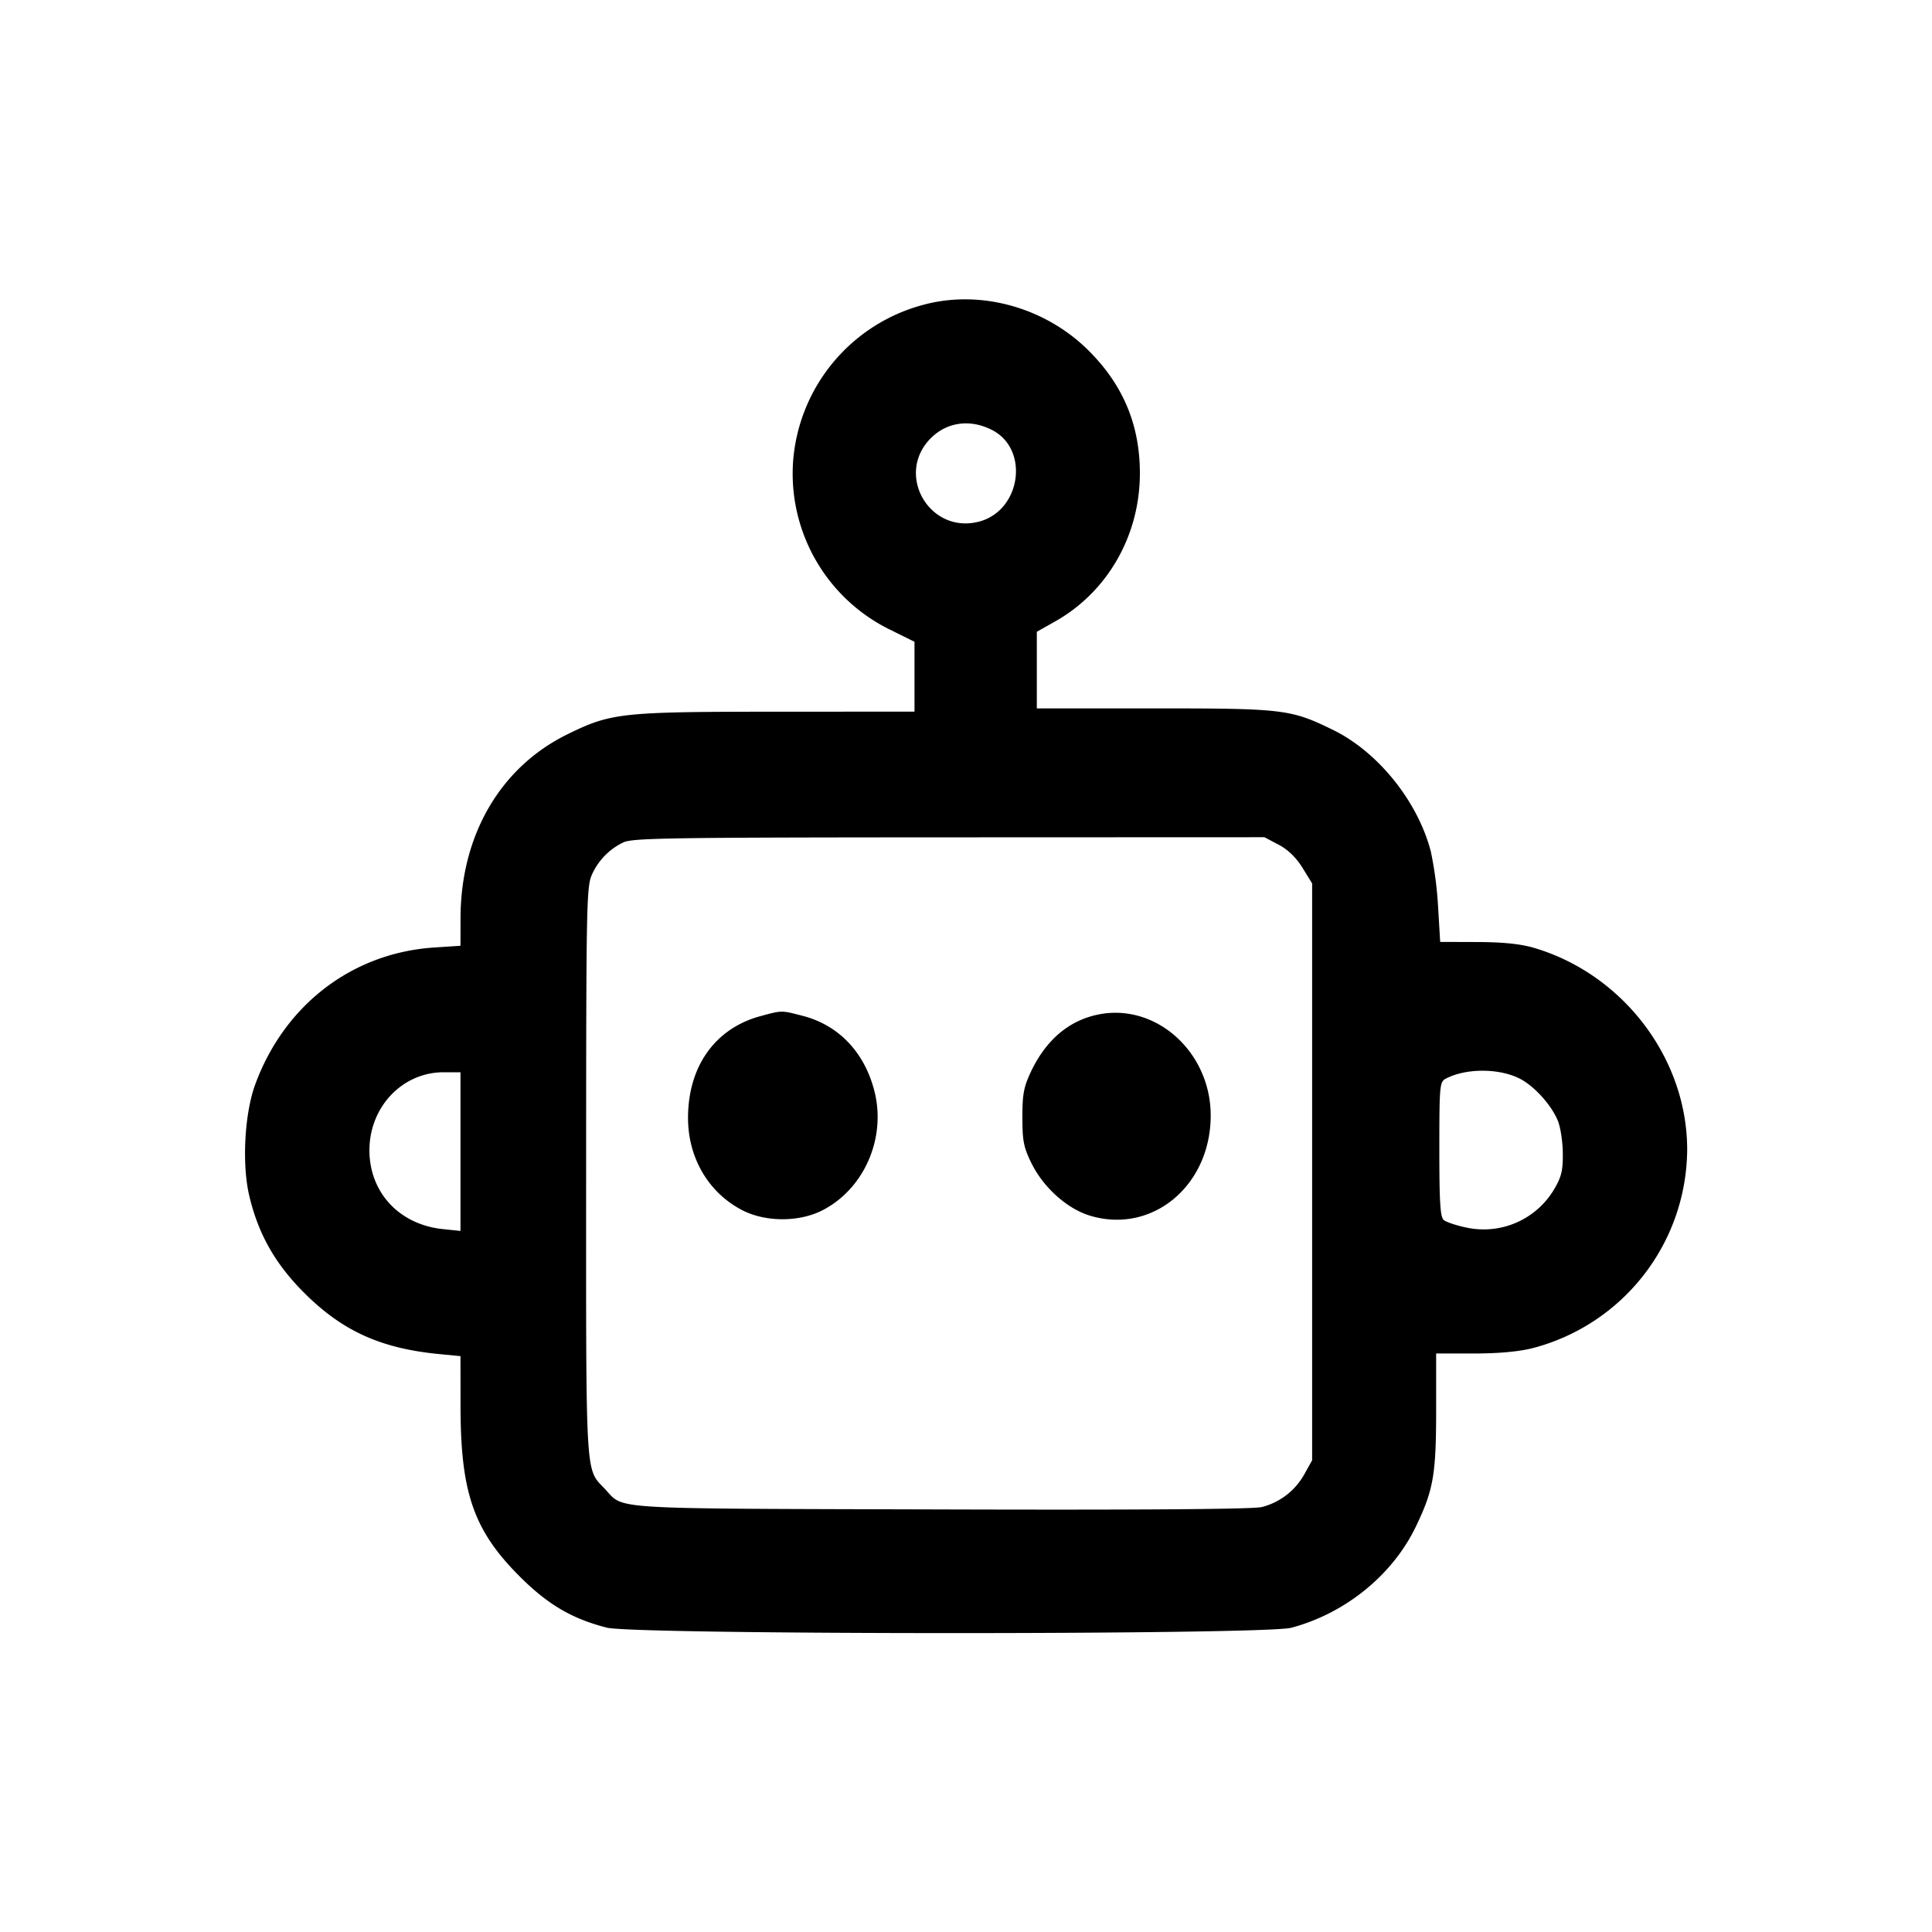 <svg xmlns="http://www.w3.org/2000/svg" viewBox="0 0 32 32" xml:space="preserve"><path d="M15.307 5.045a2.912 2.912 0 0 0-2.17 2.585 2.879 2.879 0 0 0 1.6 2.797l.41.203v1.157l-2.28.001c-2.588.001-2.745.018-3.476.378-1.107.546-1.761 1.672-1.763 3.04l-.001.459-.44.029c-1.355.091-2.475.95-2.959 2.266-.178.482-.223 1.322-.1 1.843.149.635.43 1.131.911 1.611.63.63 1.266.919 2.228 1.013l.36.035.001.836c.001 1.428.219 2.053.98 2.813.466.466.865.7 1.443.848.468.119 10.887.121 11.336.002.899-.239 1.684-.878 2.069-1.686.288-.602.331-.854.331-1.936v-.921h.626c.412 0 .746-.031.974-.089a3.42 3.42 0 0 0 2.558-3.289c0-1.506-1.057-2.901-2.532-3.339-.223-.066-.506-.096-.939-.098l-.62-.002-.035-.586a6.174 6.174 0 0 0-.119-.907c-.214-.832-.875-1.654-1.622-2.019-.702-.342-.813-.356-2.969-.356h-1.936V10.464l.305-.172c.868-.49 1.402-1.424 1.402-2.452 0-.8-.275-1.46-.847-2.031-.715-.715-1.784-1.014-2.726-.764m1.128 2.079c.618.32.476 1.328-.213 1.514-.823.221-1.405-.78-.804-1.381.269-.269.655-.32 1.017-.133m4.743 6.867c.155.081.29.213.395.382l.16.259v9.555l-.133.238a1.121 1.121 0 0 1-.699.536c-.133.036-1.953.05-5.312.04-5.629-.016-5.239.008-5.573-.343-.323-.34-.309-.106-.308-5.256.001-4.464.006-4.72.099-4.922a1.08 1.08 0 0 1 .513-.525c.143-.075.727-.084 5.392-.086l5.231-.002.235.124m-8.581 2.839c-.75.202-1.198.828-1.201 1.678-.003.663.334 1.242.893 1.534.388.203.954.203 1.342 0 .687-.359 1.049-1.196.852-1.97-.163-.641-.59-1.09-1.182-1.245-.364-.094-.342-.095-.704.003m5.597-.027c-.491.099-.871.422-1.123.957-.114.244-.138.37-.137.747 0 .388.021.497.149.757.201.409.599.764.986.876 1.025.298 1.984-.507 1.984-1.664 0-1.05-.905-1.865-1.859-1.673m6.979 1.063c.237.122.517.429.627.69.045.105.083.348.085.541.003.29-.021.392-.144.602a1.357 1.357 0 0 1-1.459.632c-.162-.034-.327-.089-.368-.123-.059-.048-.074-.29-.074-1.173 0-1.045.006-1.115.103-1.167.332-.177.884-.178 1.23-.002M7.627 19.074v1.314l-.29-.03c-.728-.075-1.224-.613-1.218-1.319.007-.713.55-1.279 1.228-1.279h.28v1.314" fill-rule="evenodd"/></svg>
